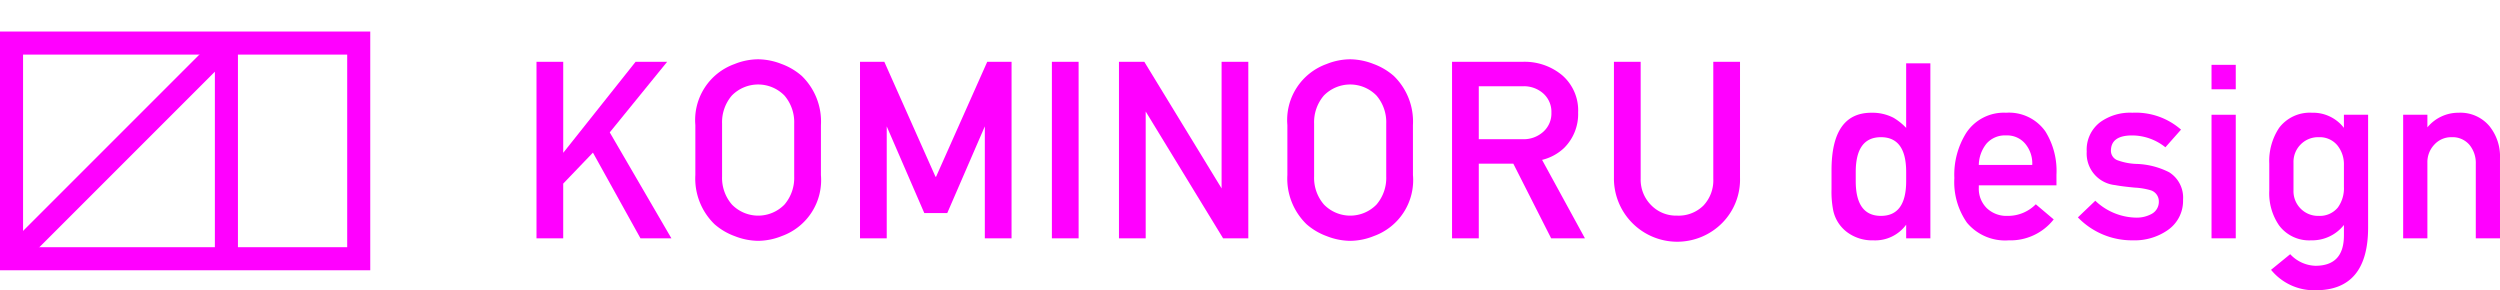 <svg id="aa2c22bb-9d3c-4db5-931e-b8736b09bab8" data-name="レイヤー 1" xmlns="http://www.w3.org/2000/svg" width="195.149" height="22.658" viewBox="0 0 195.149 22.658">
  <path d="M52.409,18.603H49.995l-3.711-6.69-2.32,2.42v4.27H41.879V4.824h2.086V11.93l5.649-7.106h2.464l-4.481,5.51Z" style="fill: #f0f"/>
  <path d="M64.081,13.663A4.639,4.639,0,0,1,61.03,18.425a5.013,5.013,0,0,1-1.85.374,5.098,5.098,0,0,1-1.821-.364,4.946,4.946,0,0,1-1.584-.934,4.955,4.955,0,0,1-1.496-3.838V9.765A4.641,4.641,0,0,1,57.33,5.002a5.009,5.009,0,0,1,1.85-.374,5.112,5.112,0,0,1,1.821.364,4.983,4.983,0,0,1,1.585.935,4.958,4.958,0,0,1,1.496,3.838Zm-2.086.118V9.647a3.197,3.197,0,0,0-.758-2.185,2.875,2.875,0,0,0-4.114,0,3.196,3.196,0,0,0-.758,2.185v4.134a3.171,3.171,0,0,0,.768,2.185,2.864,2.864,0,0,0,4.104,0A3.196,3.196,0,0,0,61.995,13.781Z" style="fill: #f0f"/>
  <path d="M78.961,18.603H76.875v-8.74l-2.933,6.771H72.151l-2.933-6.77v8.739H67.132V4.824H69.03l3.994,8.973h.045l3.994-8.973h1.899Z" style="fill: #f0f"/>
  <path d="M84.197,18.603H82.11V4.824h2.086Z" style="fill: #f0f"/>
  <path d="M97.443,18.603H95.475l-6.043-9.9v9.9H87.346V4.824h1.979l6.032,9.882V4.824h2.086Z" style="fill: #f0f"/>
  <path d="M110.295,13.663a4.639,4.639,0,0,1-3.051,4.763,5.006,5.006,0,0,1-1.85.374,5.095,5.095,0,0,1-1.821-.364,4.947,4.947,0,0,1-1.585-.934,4.955,4.955,0,0,1-1.496-3.838V9.765a4.641,4.641,0,0,1,3.051-4.763,5.011,5.011,0,0,1,1.85-.374,5.11,5.11,0,0,1,1.82.364,4.985,4.985,0,0,1,1.585.935,4.957,4.957,0,0,1,1.495,3.838Zm-2.086.118V9.647a3.194,3.194,0,0,0-.758-2.185,2.875,2.875,0,0,0-4.114,0,3.197,3.197,0,0,0-.758,2.185v4.134a3.172,3.172,0,0,0,.768,2.185,2.864,2.864,0,0,0,4.104,0A3.193,3.193,0,0,0,108.209,13.781Z" style="fill: #f0f"/>
  <path d="M123.719,18.603h-2.637l-2.953-5.827H115.433v5.827h-2.087V4.824h5.512a4.573,4.573,0,0,1,3.1,1.063,3.625,3.625,0,0,1,1.23,2.893,3.723,3.723,0,0,1-1.101,2.775,3.807,3.807,0,0,1-1.713.925ZM121.102,8.8a1.919,1.919,0,0,0-.631-1.501,2.267,2.267,0,0,0-1.574-.566H115.433v4.134h3.444a2.281,2.281,0,0,0,1.584-.575A1.912,1.912,0,0,0,121.102,8.8Z" style="fill: #f0f"/>
  <path d="M135.825,13.859a4.82,4.82,0,0,1-1.388,3.543,4.941,4.941,0,0,1-8.454-3.543V4.824H128.07v9.133a2.811,2.811,0,0,0,.808,2.047,2.711,2.711,0,0,0,2.027.827,2.756,2.756,0,0,0,2.066-.787,2.862,2.862,0,0,0,.768-2.087V4.824h2.086Z" style="fill: #f0f"/>
  <path d="M150.685,18.603h-1.89V17.54a2.996,2.996,0,0,1-2.559,1.221,3.277,3.277,0,0,1-1.988-.591,2.863,2.863,0,0,1-1.141-1.712,7.518,7.518,0,0,1-.139-1.693V13.289q0-4.488,3.11-4.488a3.59,3.59,0,0,1,1.732.394,4.577,4.577,0,0,1,.984.788V4.942h1.89Zm-1.89-4.466v-.713q0-2.715-1.968-2.715t-1.969,2.715v.713q0,2.714,1.969,2.714Q148.795,16.851,148.795,14.137Z" style="fill: #f0f"/>
  <path d="M160.527,14.469h-6.062v.176a2.132,2.132,0,0,0,.62,1.601,2.223,2.223,0,0,0,1.624.605,3.043,3.043,0,0,0,2.204-.905l1.398,1.181a4.297,4.297,0,0,1-3.523,1.634,3.874,3.874,0,0,1-3.248-1.378,5.526,5.526,0,0,1-.984-3.483,6.135,6.135,0,0,1,.926-3.524A3.513,3.513,0,0,1,156.59,8.8a3.474,3.474,0,0,1,3.07,1.456,5.822,5.822,0,0,1,.866,3.386Zm-1.89-1.595a2.403,2.403,0,0,0-.531-1.633,1.835,1.835,0,0,0-1.496-.67,1.91,1.91,0,0,0-1.545.64,2.745,2.745,0,0,0-.601,1.663Z" style="fill: #f0f"/>
  <path d="M170.408,15.591a2.768,2.768,0,0,1-1.239,2.401,4.516,4.516,0,0,1-2.678.768,5.854,5.854,0,0,1-4.291-1.791l1.358-1.299a4.732,4.732,0,0,0,3.169,1.318,2.427,2.427,0,0,0,1.201-.275,1.071,1.071,0,0,0,.59-.984.905.905,0,0,0-.669-.886,5.352,5.352,0,0,0-1.2-.197q-1.044-.098-1.536-.196a2.47,2.47,0,0,1-2.224-2.618,2.686,2.686,0,0,1,1.062-2.303,3.986,3.986,0,0,1,2.5-.729,5.356,5.356,0,0,1,3.799,1.319L169.03,11.497a4.171,4.171,0,0,0-2.598-.925q-1.654,0-1.654,1.201a.795.795,0,0,0,.492.729,4.797,4.797,0,0,0,1.556.295,6.035,6.035,0,0,1,2.499.65A2.331,2.331,0,0,1,170.408,15.591Z" style="fill: #f0f"/>
  <path d="M174.522,6.97h-1.891V5.061h1.891Zm0,11.633h-1.891V8.958h1.891Z" style="fill: #f0f"/>
  <path d="M184.854,17.756q0,4.901-4.094,4.901a4.331,4.331,0,0,1-3.483-1.595l1.495-1.22a2.797,2.797,0,0,0,1.969.905q2.224,0,2.225-2.367V17.56a3.156,3.156,0,0,1-2.559,1.2,2.927,2.927,0,0,1-2.5-1.161,4.419,4.419,0,0,1-.768-2.717v-2.106a4.668,4.668,0,0,1,.768-2.795A3.002,3.002,0,0,1,180.465,8.8a3.042,3.042,0,0,1,2.5,1.181V8.958h1.889Zm-1.889-3.164V12.889a2.343,2.343,0,0,0-.521-1.555,1.785,1.785,0,0,0-1.447-.624,1.902,1.902,0,0,0-1.407.565,1.927,1.927,0,0,0-.561,1.416V14.87a1.929,1.929,0,0,0,.561,1.417,1.903,1.903,0,0,0,1.407.564,1.817,1.817,0,0,0,1.496-.654A2.558,2.558,0,0,0,182.965,14.592Z" style="fill: #f0f"/>
  <path d="M195.149,18.603h-1.89v-5.812a2.22,2.22,0,0,0-.502-1.493A1.728,1.728,0,0,0,191.37,10.71a1.768,1.768,0,0,0-1.348.58,1.98,1.98,0,0,0-.541,1.404v5.91H187.59V8.958h1.891V9.942A3.131,3.131,0,0,1,191.92,8.8a2.953,2.953,0,0,1,2.402,1.043,3.768,3.768,0,0,1,.826,2.539Z" style="fill: #f0f"/>
  <rect x="6.034" y="-1.772" width="16.834" height="27.102" transform="translate(26.23 -2.672) rotate(90)" style="fill: none;stroke: #f0f;stroke-miterlimit: 10;stroke-width: 1.8px"/>
  <polyline points="0.9 20.196 17.673 3.423 17.673 20.196" style="fill: none;stroke: #f0f;stroke-linejoin: bevel;stroke-width: 1.8px"/>
</svg>
